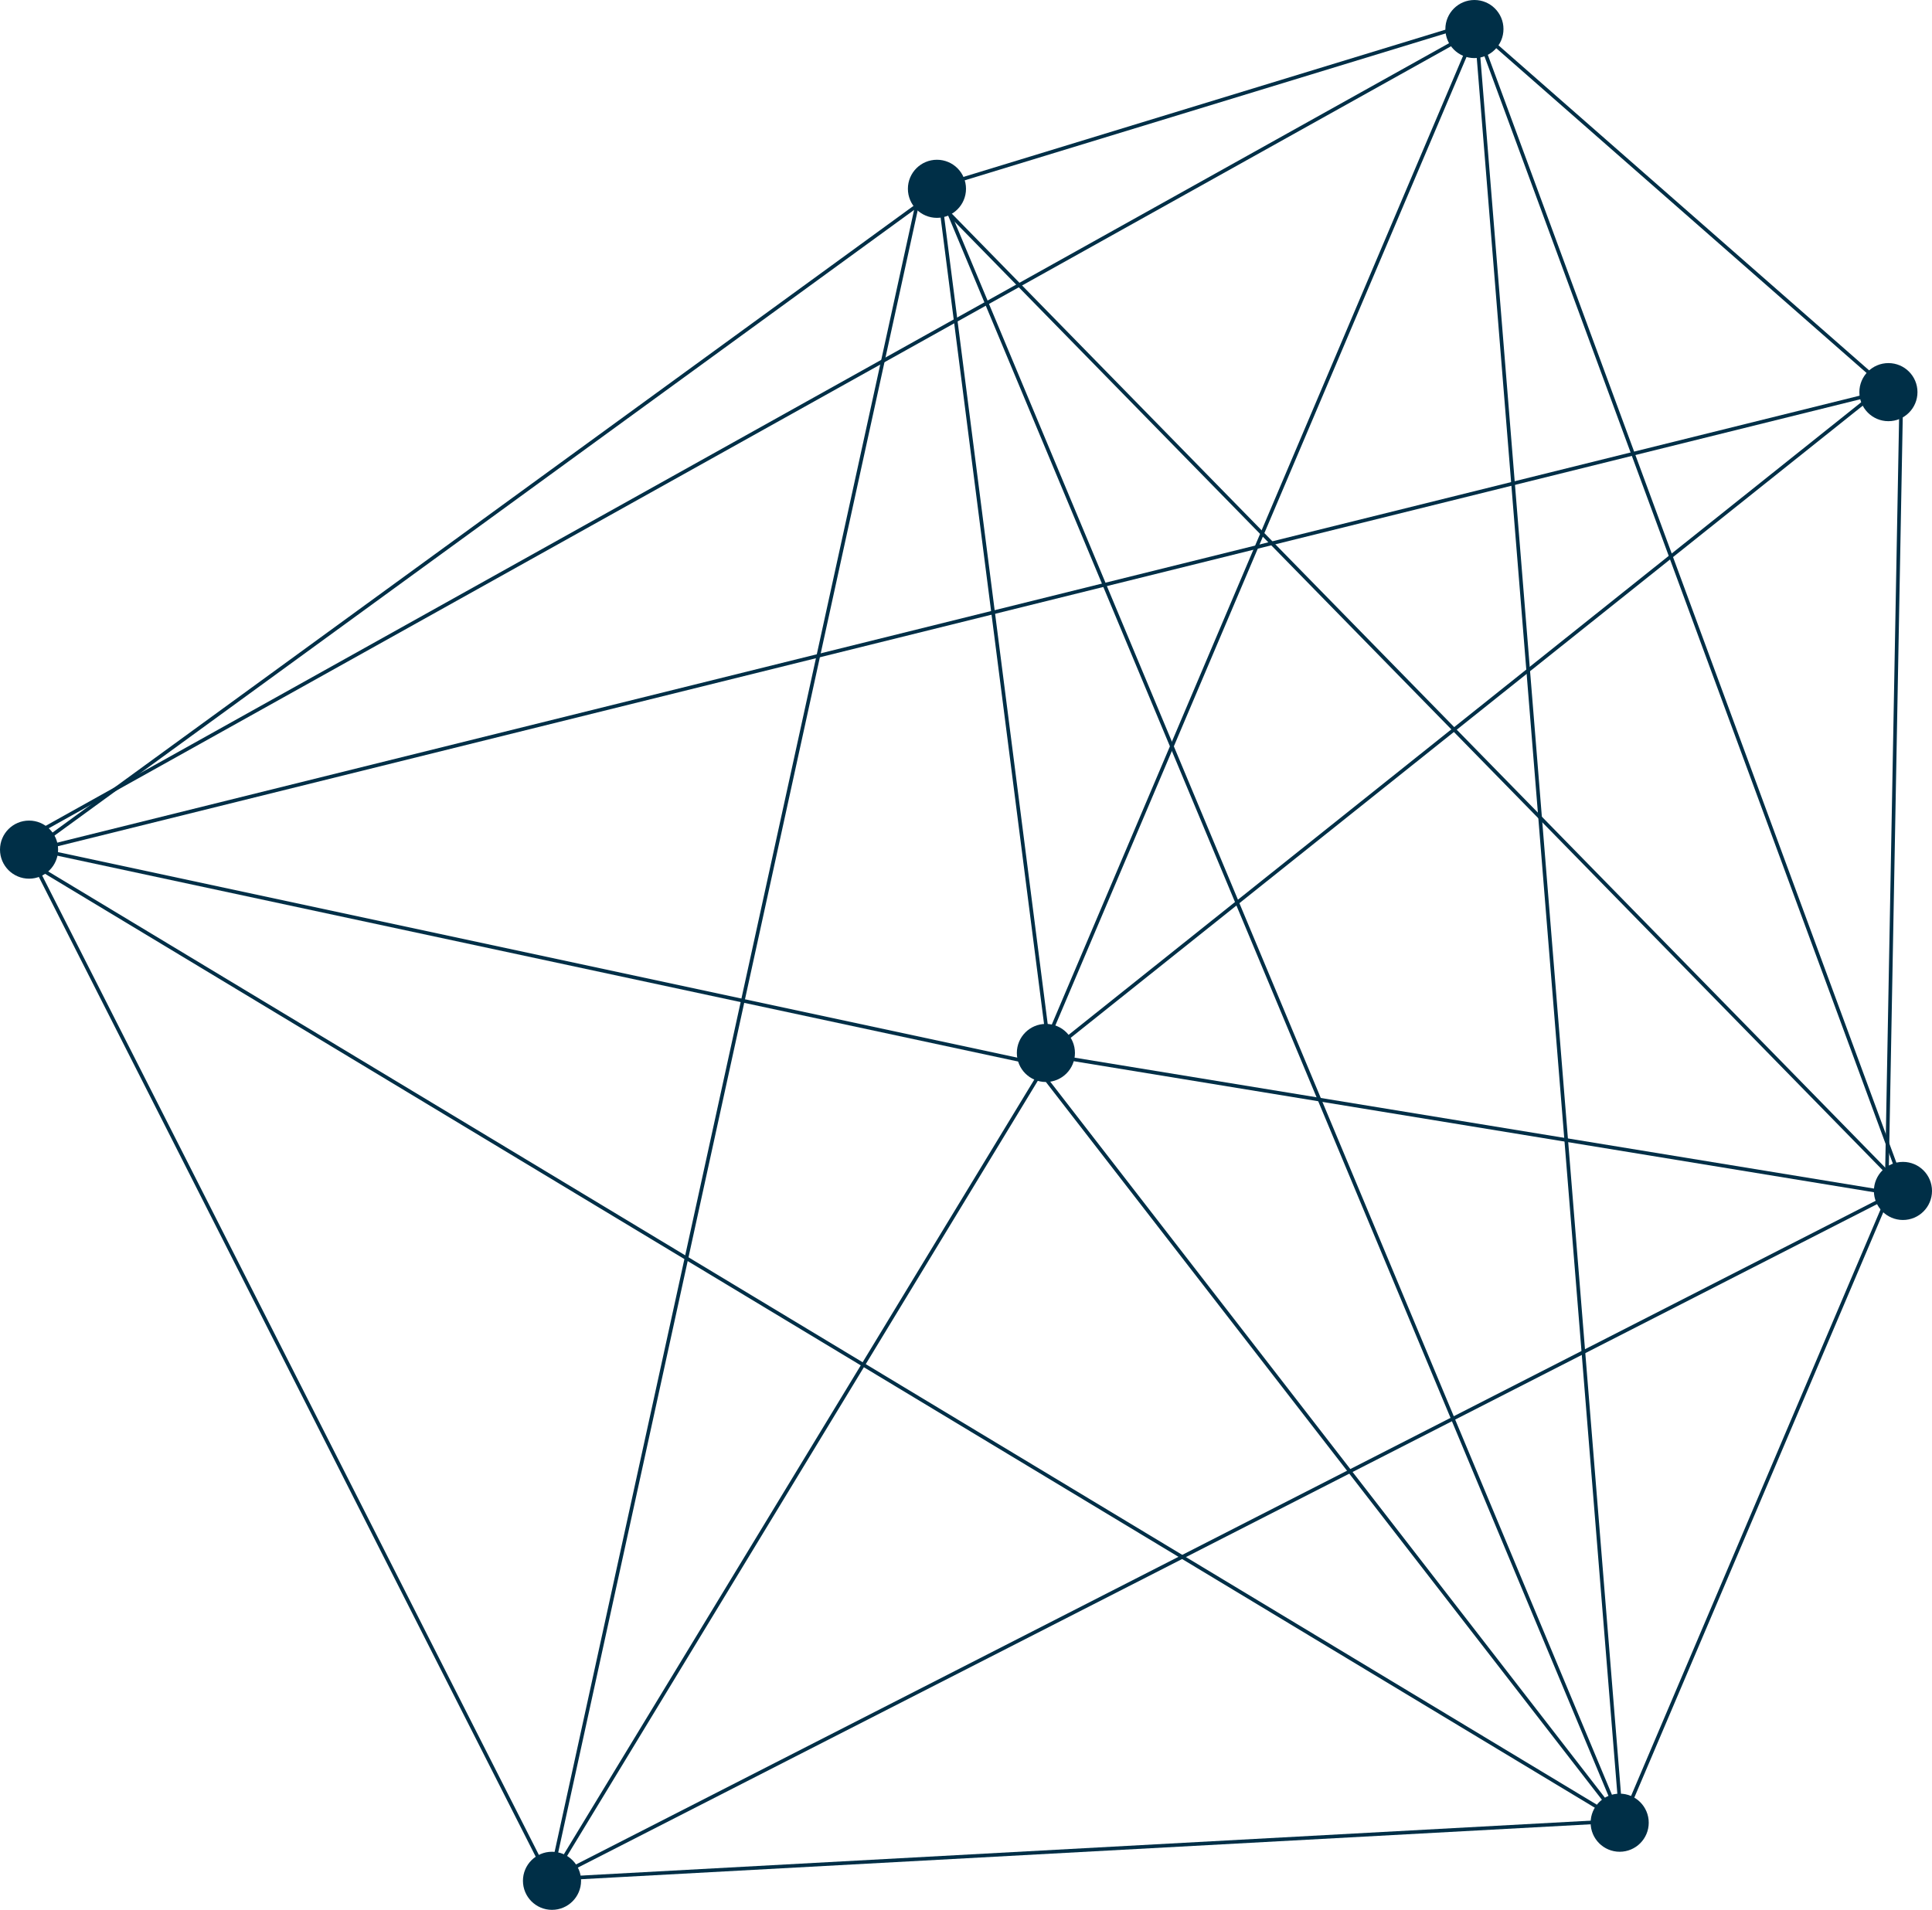 <svg width="266" height="263" viewBox="0 0 266 263" fill="none" xmlns="http://www.w3.org/2000/svg">
  <circle cx="129" cy="26" r="3.5" fill="#002F47" stroke="#002F47"/>
  <circle cx="262" cy="164" r="3.5" fill="#002F47" stroke="#002F47"/>
  <circle cx="260" cy="54" r="3.5" fill="#002F47" stroke="#002F47"/>
  <circle cx="144" cy="145" r="3.5" fill="#002F47" stroke="#002F47"/>
  <circle cx="4" cy="117" r="3.5" fill="#002F47" stroke="#002F47"/>
  <circle cx="76" cy="259" r="3.5" fill="#002F47" stroke="#002F47"/>
  <circle cx="223" cy="251" r="3.5" fill="#002F47" stroke="#002F47"/>
  <circle cx="203" cy="4" r="3.5" fill="#002F47" stroke="#002F47"/>
  <line x1="203.165" y1="3.812" x2="260.165" y2="53.812" stroke="#002F47" stroke-width="0.5"/>
  <line x1="258.156" y1="54.195" x2="144.156" y2="145.195" stroke="#002F47" stroke-width="0.5"/>
  <line x1="258.06" y1="54.243" x2="4.06" y2="117.243" stroke="#002F47" stroke-width="0.5"/>
  <line x1="259.96" y1="164.247" x2="143.96" y2="145.247" stroke="#002F47" stroke-width="0.5"/>
  <line x1="259.75" y1="163.995" x2="261.75" y2="55.995" stroke="#002F47" stroke-width="0.5"/>
  <line x1="260.23" y1="164.098" x2="223.23" y2="251.098" stroke="#002F47" stroke-width="0.5"/>
  <line x1="144.198" y1="148.847" x2="223.198" y2="250.847" stroke="#002F47" stroke-width="0.5"/>
  <line x1="75.986" y1="258.75" x2="222.986" y2="250.75" stroke="#002F47" stroke-width="0.5"/>
  <line x1="75.786" y1="258.87" x2="143.786" y2="146.87" stroke="#002F47" stroke-width="0.5"/>
  <line x1="75.756" y1="258.947" x2="126.756" y2="25.947" stroke="#002F47" stroke-width="0.5"/>
  <line x1="75.777" y1="259.113" x2="3.777" y2="117.113" stroke="#002F47" stroke-width="0.5"/>
  <line x1="4.052" y1="116.756" x2="144.052" y2="146.756" stroke="#002F47" stroke-width="0.5"/>
  <line x1="75.886" y1="258.777" x2="261.886" y2="163.777" stroke="#002F47" stroke-width="0.5"/>
  <line x1="203.235" y1="3.914" x2="262.235" y2="163.914" stroke="#002F47" stroke-width="0.5"/>
  <line x1="203.23" y1="4.098" x2="144.23" y2="143.098" stroke="#002F47" stroke-width="0.5"/>
  <line x1="203.122" y1="4.218" x2="4.122" y2="115.218" stroke="#002F47" stroke-width="0.5"/>
  <line x1="203.249" y1="3.98" x2="223.249" y2="250.98" stroke="#002F47" stroke-width="0.5"/>
  <line x1="129.231" y1="25.904" x2="223.231" y2="250.904" stroke="#002F47" stroke-width="0.5"/>
  <line x1="4.129" y1="118.786" x2="223.129" y2="250.786" stroke="#002F47" stroke-width="0.5"/>
  <line x1="127.179" y1="25.825" x2="262.179" y2="163.825" stroke="#002F47" stroke-width="0.5"/>
  <line x1="129.248" y1="25.968" x2="144.248" y2="142.968" stroke="#002F47" stroke-width="0.5"/>
  <line x1="129.147" y1="26.202" x2="4.147" y2="117.202" stroke="#002F47" stroke-width="0.5"/>
  <line x1="128.927" y1="25.761" x2="200.927" y2="3.761" stroke="#002F47" stroke-width="0.5"/>
</svg>
